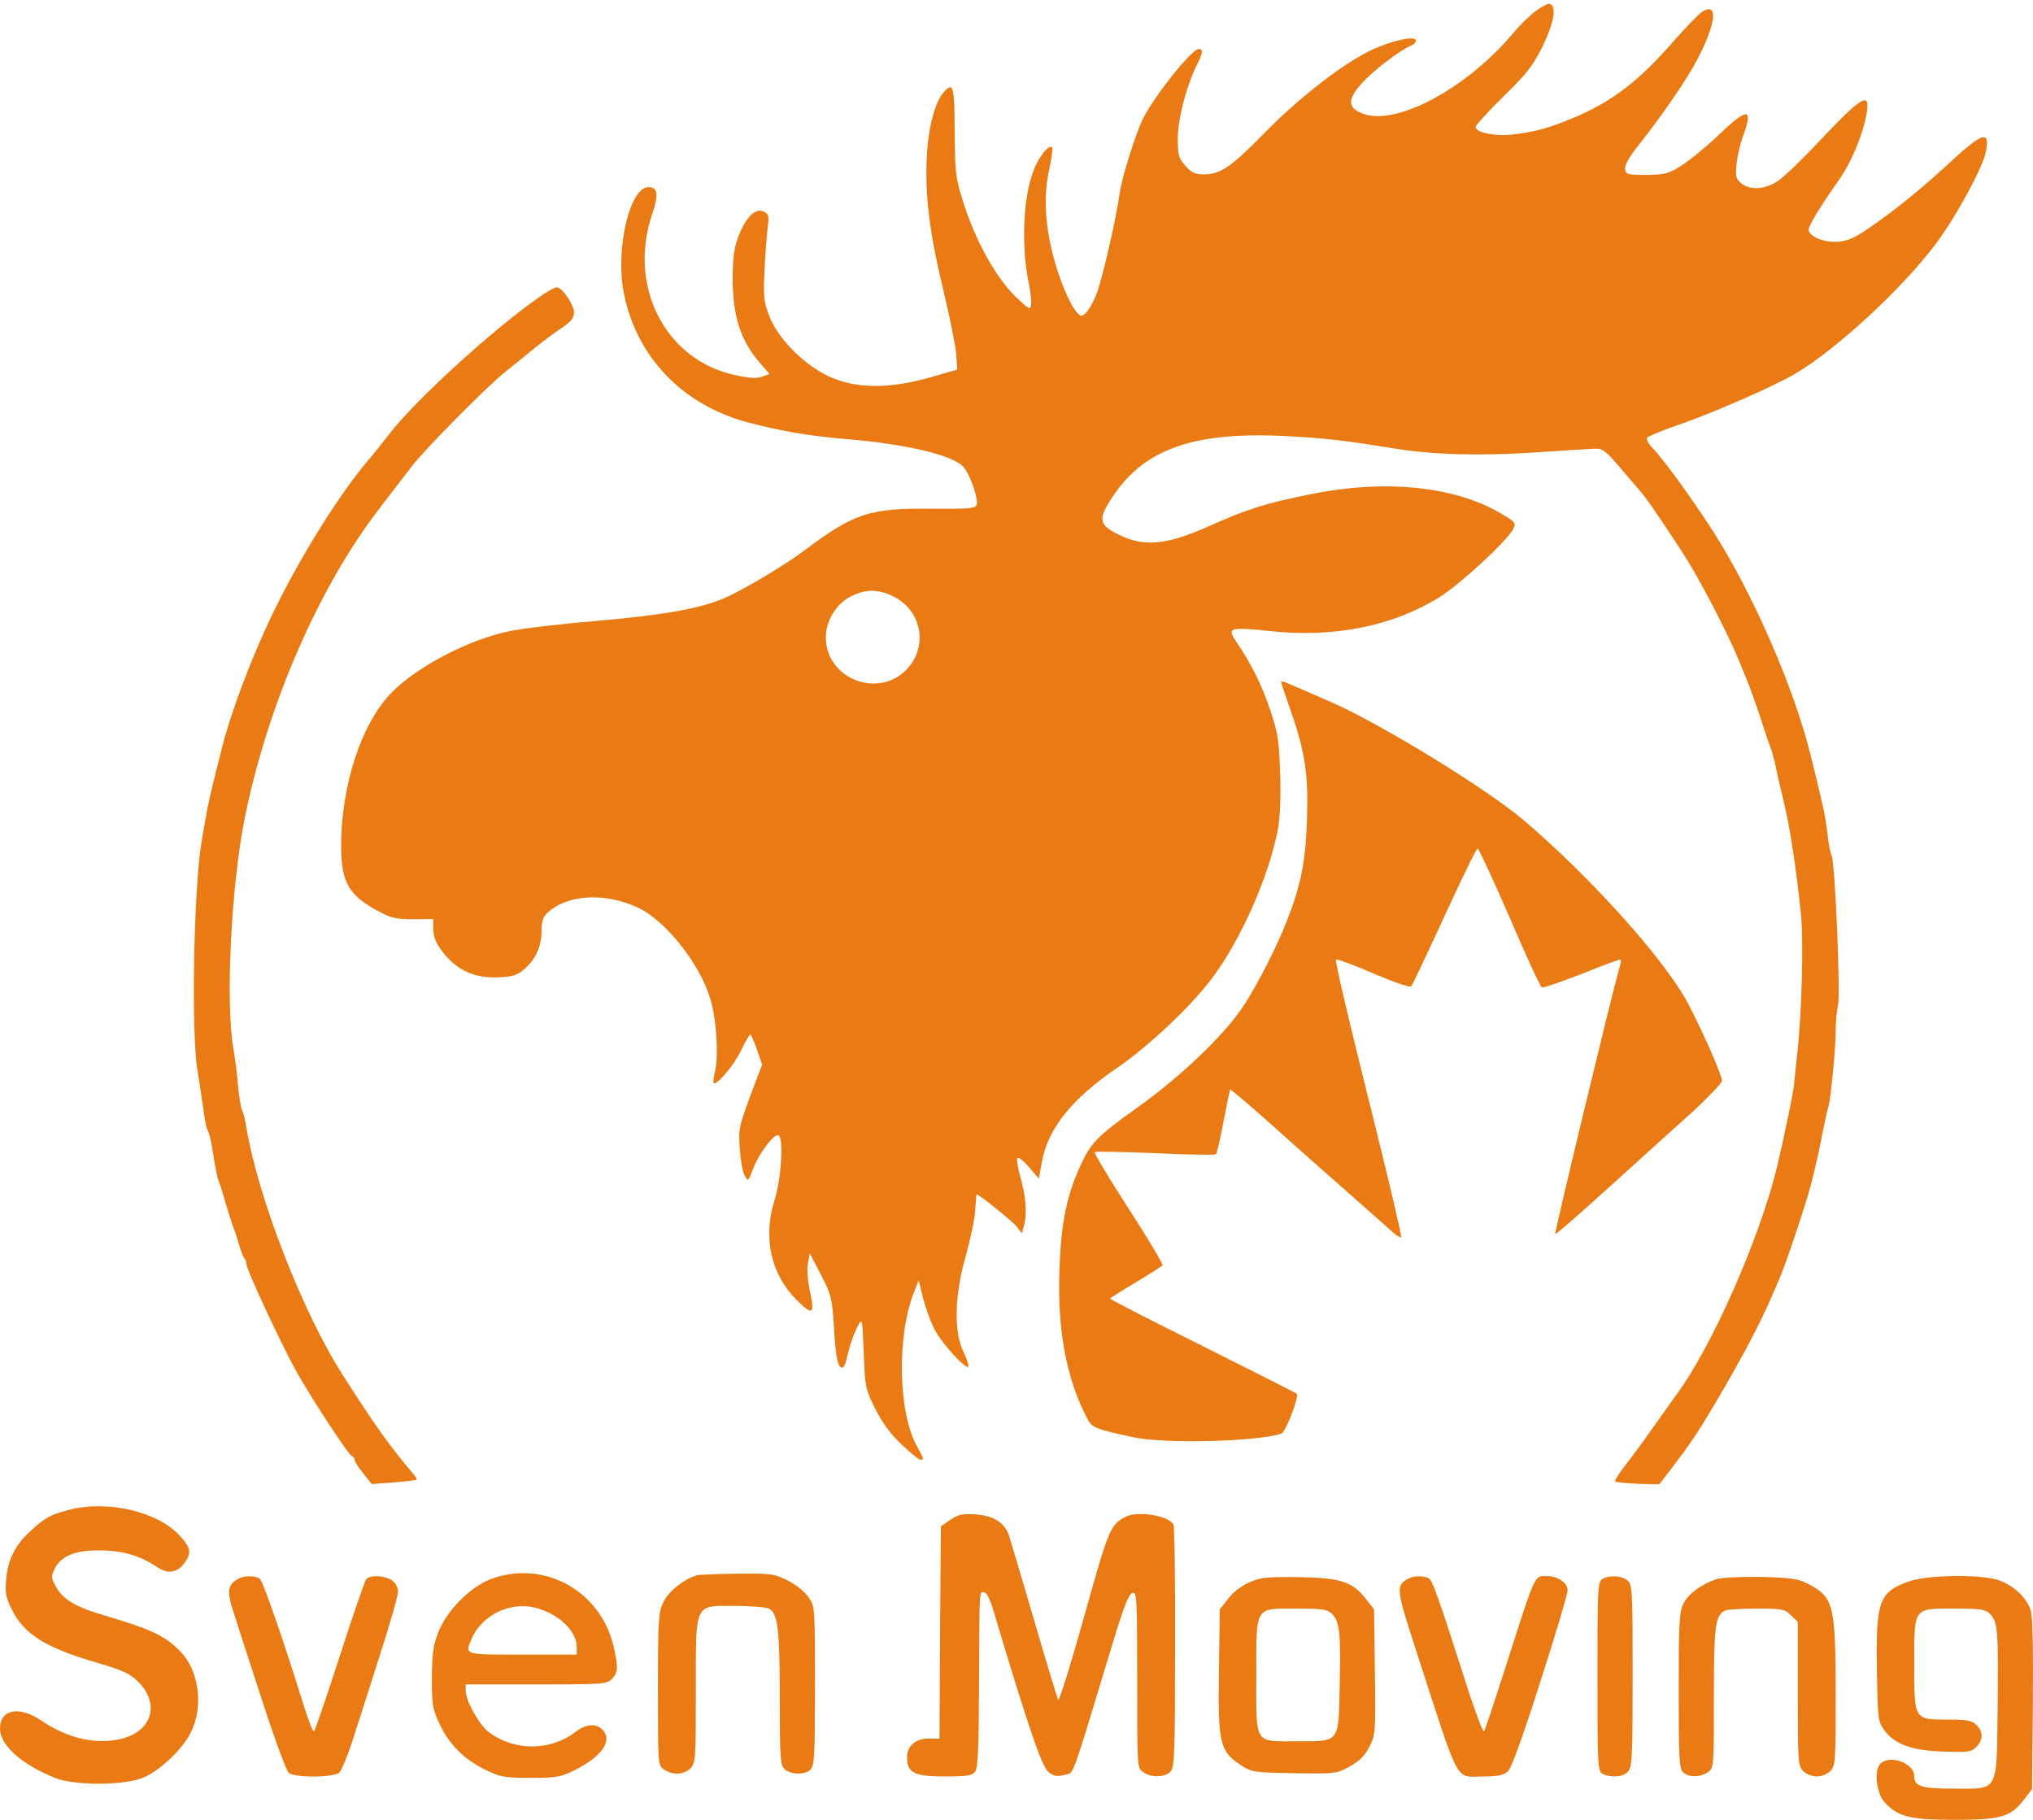 <svg width="143" height="128" viewBox="0 0 143 128" fill="none" xmlns="http://www.w3.org/2000/svg">
<path d="M108.041 0.762C107.622 1.067 106.898 1.771 106.441 2.324C103.223 6.171 98.309 8.837 95.928 8.018C94.767 7.618 94.748 6.99 95.833 5.809C96.633 4.933 98.614 3.428 99.28 3.2C99.452 3.124 99.604 2.971 99.604 2.857C99.604 2.476 97.909 2.838 96.462 3.524C94.481 4.457 91.415 6.837 88.939 9.351C86.578 11.77 85.835 12.265 84.673 12.265C84.064 12.265 83.816 12.151 83.378 11.656C82.902 11.123 82.845 10.913 82.845 9.732C82.845 8.38 83.473 5.98 84.197 4.552C84.616 3.714 84.654 3.447 84.311 3.447C83.835 3.447 81.245 6.685 80.407 8.323C79.893 9.351 78.903 12.494 78.75 13.636C78.502 15.427 77.512 19.731 77.112 20.721C76.903 21.254 76.56 21.845 76.388 21.997C76.084 22.283 76.027 22.283 75.741 21.959C75.246 21.426 74.503 19.616 74.084 18.017C73.494 15.731 73.398 13.694 73.799 11.941C73.97 11.123 74.065 10.418 74.008 10.361C73.799 10.151 73.17 10.894 72.77 11.808C71.97 13.694 71.799 17.236 72.37 19.959C72.484 20.512 72.561 21.14 72.522 21.388C72.465 21.807 72.427 21.788 71.646 21.064C70.123 19.693 68.58 16.931 67.685 13.998C67.209 12.475 67.171 11.998 67.152 9.218C67.133 6.018 67.057 5.733 66.39 6.476C65.762 7.161 65.285 8.989 65.19 11.065C65.057 13.77 65.381 16.398 66.371 20.492C66.828 22.378 67.228 24.397 67.266 24.968L67.323 25.996L65.419 26.549C62.657 27.33 60.391 27.349 58.563 26.587C56.734 25.844 54.716 23.863 54.106 22.206C53.706 21.178 53.687 20.854 53.782 18.874C53.84 17.674 53.954 16.322 54.011 15.884C54.106 15.217 54.068 15.065 53.744 14.893C53.173 14.589 52.487 15.236 51.973 16.55C51.63 17.407 51.554 18.036 51.535 19.54C51.535 22.283 52.087 23.997 53.573 25.673L54.125 26.301L53.611 26.492C53.249 26.625 52.735 26.606 51.764 26.396C46.812 25.368 44.108 20.131 45.898 14.989C46.336 13.675 46.26 13.16 45.612 13.16C44.298 13.16 43.27 17.521 43.879 20.607C44.755 25.101 48.012 28.491 52.602 29.71C54.83 30.301 56.868 30.662 59.42 30.872C63.743 31.234 66.98 31.995 67.761 32.834C68.218 33.329 68.847 35.119 68.694 35.519C68.599 35.766 68.047 35.804 65.571 35.785C61.191 35.728 60.086 36.09 56.658 38.661C55.268 39.709 52.354 41.461 50.945 42.07C49.383 42.775 46.621 43.27 42.203 43.651C39.67 43.86 36.833 44.184 35.861 44.394C33.043 44.946 29.367 46.87 27.577 48.679C25.425 50.85 23.996 55.211 23.996 59.534C24.015 62.143 24.53 63.02 26.853 64.219C27.539 64.581 27.996 64.657 29.081 64.657L30.472 64.638V65.343C30.472 65.819 30.643 66.295 31.024 66.809C32.071 68.257 33.423 68.866 35.252 68.733C36.166 68.676 36.49 68.543 36.966 68.085C37.728 67.381 38.09 66.524 38.09 65.457C38.09 64.829 38.204 64.486 38.489 64.219C39.899 62.905 42.527 62.753 44.869 63.838C46.831 64.753 49.25 67.819 49.973 70.295C50.392 71.685 50.545 74.18 50.316 75.246C50.202 75.703 50.145 76.141 50.202 76.179C50.392 76.389 51.63 74.922 52.126 73.894C52.411 73.285 52.716 72.77 52.773 72.77C52.83 72.77 53.04 73.246 53.249 73.837L53.611 74.884L53.154 76.065C51.935 79.322 51.954 79.284 52.03 80.769C52.087 81.55 52.221 82.407 52.373 82.674C52.621 83.131 52.621 83.131 53.002 82.141C53.42 81.055 54.525 79.626 54.792 79.874C55.115 80.217 54.944 82.94 54.487 84.388C53.649 87.054 54.22 89.606 56.011 91.415C57.153 92.558 57.325 92.463 56.982 90.882C56.81 90.101 56.753 89.301 56.83 88.863L56.963 88.159L57.744 89.663C58.467 91.073 58.525 91.263 58.658 93.339C58.791 95.529 58.925 96.195 59.248 96.195C59.343 96.195 59.458 95.967 59.534 95.662C59.743 94.691 60.048 93.815 60.353 93.244C60.657 92.691 60.657 92.729 60.753 95.167C60.848 97.548 60.867 97.7 61.553 99.071C62.048 100.062 62.619 100.842 63.4 101.585C64.028 102.176 64.619 102.671 64.733 102.671C65.019 102.671 65 102.652 64.486 101.699C63.172 99.338 63.076 93.91 64.295 90.882L64.619 90.063L64.962 91.434C65.171 92.196 65.552 93.206 65.819 93.662C66.39 94.653 67.933 96.31 68.104 96.138C68.161 96.081 68.028 95.605 67.78 95.11C67.076 93.701 67.133 91.073 67.952 88.273C68.275 87.092 68.58 85.664 68.599 85.073C68.637 84.483 68.675 84.007 68.694 84.007C68.866 84.007 71.208 85.892 71.513 86.273L71.875 86.749L72.008 86.273C72.256 85.435 72.18 84.293 71.818 82.959C71.608 82.236 71.494 81.55 71.551 81.455C71.627 81.36 71.989 81.645 72.37 82.083L73.075 82.902L73.284 81.74C73.703 79.379 75.398 77.265 78.655 75.056C80.788 73.589 83.683 70.866 85.168 68.923C87.263 66.181 89.32 61.515 89.91 58.201C90.044 57.42 90.101 55.878 90.044 54.316C89.968 52.031 89.872 51.516 89.339 49.917C88.73 48.127 88.063 46.774 86.996 45.194C86.273 44.127 86.425 44.089 89.396 44.394C93.853 44.87 97.985 44.032 101.242 42.013C102.708 41.099 105.965 38.09 106.441 37.214C106.632 36.814 106.594 36.738 105.851 36.281C102.594 34.224 97.604 33.672 92.215 34.757C88.996 35.405 87.739 35.804 85.092 36.985C81.816 38.452 80.216 38.528 78.179 37.328C77.303 36.795 77.322 36.338 78.293 34.89C80.578 31.481 84.178 30.282 90.939 30.701C93.548 30.853 94.71 31.005 98.176 31.558C100.861 31.995 104.156 32.072 107.984 31.824C109.926 31.691 111.793 31.577 112.155 31.558C112.745 31.538 112.935 31.691 114.021 32.967C114.688 33.748 115.354 34.529 115.487 34.681C115.887 35.138 117.754 37.899 118.801 39.594C119.792 41.194 121.696 44.908 122.325 46.489C122.515 46.965 122.744 47.517 122.839 47.727C123.143 48.469 123.753 50.221 124.077 51.25C124.267 51.821 124.477 52.469 124.572 52.678C124.648 52.888 124.762 53.307 124.838 53.63C124.953 54.183 125.048 54.64 125.467 56.392C125.905 58.201 126.324 60.906 126.667 64.2C126.876 66.143 126.743 71.171 126.419 74.104C126.305 75.094 126.21 76.084 126.191 76.294C126.095 77.075 125.505 79.931 124.991 82.102C123.734 87.206 120.401 94.767 117.849 98.195C117.544 98.614 116.783 99.681 116.154 100.576C115.526 101.471 114.688 102.614 114.269 103.128C113.869 103.661 113.564 104.137 113.602 104.194C113.64 104.251 114.364 104.328 115.202 104.366L116.706 104.404L117.449 103.452C118.897 101.547 119.392 100.823 120.611 98.767C122.534 95.51 123.772 93.167 124.629 91.187C124.8 90.806 125.048 90.196 125.2 89.854C125.581 88.997 127.029 84.692 127.352 83.436C127.676 82.198 127.924 81.112 128.247 79.436C128.381 78.751 128.533 78.065 128.59 77.912C128.762 77.475 129.143 73.589 129.124 72.389C129.124 71.818 129.2 71.075 129.276 70.771C129.485 70.104 129.066 60.563 128.838 60.182C128.743 60.048 128.628 59.382 128.552 58.696C128.476 58.011 128.305 57.001 128.171 56.487C128.057 55.954 127.867 55.23 127.79 54.868C127.695 54.507 127.524 53.764 127.39 53.249C126.248 48.488 123.239 41.594 120.42 37.252C118.801 34.757 116.973 32.262 116.211 31.481C115.964 31.234 115.811 30.929 115.849 30.815C115.887 30.701 116.84 30.301 118.001 29.901C120.325 29.12 124.819 27.158 126.286 26.282C129.2 24.568 133.923 20.188 136.227 17.064C137.656 15.141 139.503 11.713 139.693 10.646C139.979 9.085 139.446 9.294 136.799 11.751C134.856 13.56 132.095 15.712 130.666 16.55C130.114 16.874 129.581 17.026 129.009 17.007C128.114 17.007 127.219 16.569 127.219 16.15C127.219 15.865 128.057 14.493 129.371 12.627C130.266 11.351 131.066 9.408 131.314 7.866C131.542 6.456 130.933 6.799 128.267 9.618C126.952 11.027 125.524 12.418 125.086 12.703C124.172 13.351 123.048 13.408 122.439 12.855C122.096 12.551 122.058 12.36 122.153 11.484C122.21 10.951 122.401 10.17 122.534 9.77C123.372 7.542 122.991 7.485 120.877 9.504C120.02 10.323 118.858 11.275 118.287 11.637C117.354 12.227 117.125 12.284 115.811 12.303C114.478 12.303 114.364 12.265 114.307 11.903C114.269 11.637 114.592 11.046 115.202 10.284C116.916 8.113 118.611 5.657 119.373 4.209C120.725 1.657 120.877 0.076 119.715 0.838C119.449 1.029 118.592 1.905 117.792 2.819C115.335 5.638 113.507 7.066 110.86 8.209C109.031 8.989 108.041 9.275 106.346 9.466C105.127 9.599 103.794 9.313 103.794 8.932C103.794 8.818 104.67 7.847 105.756 6.78C107.432 5.142 107.831 4.628 108.536 3.2C109.317 1.562 109.507 0.438 109.012 0.267C108.898 0.229 108.46 0.457 108.041 0.762ZM62.848 41.956C64.885 42.984 65.305 45.536 63.724 47.136C61.686 49.174 58.087 47.688 58.087 44.832C58.087 43.689 58.81 42.489 59.8 41.975C60.848 41.423 61.781 41.423 62.848 41.956Z" fill="#EA7B14"/>
<path d="M37.861 20.949C34.604 23.215 29.081 28.281 27.367 30.548C26.986 31.043 26.32 31.881 25.863 32.414C23.939 34.699 21.445 38.642 19.559 42.394C17.902 45.669 16.169 50.202 15.522 52.963C15.369 53.535 15.122 54.563 14.95 55.249C14.684 56.334 14.512 57.191 14.169 59.248C13.617 62.676 13.446 72.579 13.884 75.246C13.998 75.931 14.169 77.112 14.284 77.874C14.379 78.636 14.512 79.359 14.607 79.493C14.684 79.607 14.817 80.102 14.893 80.578C15.198 82.464 15.274 82.787 15.407 83.149C15.502 83.359 15.712 84.044 15.883 84.673C16.074 85.301 16.283 85.987 16.36 86.197C16.455 86.406 16.645 86.958 16.779 87.434C16.912 87.91 17.083 88.368 17.178 88.482C17.255 88.577 17.331 88.768 17.331 88.901C17.331 89.301 19.826 94.633 20.873 96.519C22.035 98.557 24.53 102.366 24.777 102.442C24.873 102.48 24.949 102.594 24.949 102.689C24.949 102.804 25.215 103.223 25.558 103.642L26.149 104.384L27.691 104.27C28.548 104.194 29.272 104.118 29.31 104.08C29.329 104.061 29.272 103.908 29.158 103.775C27.329 101.604 26.529 100.48 24.13 96.747C21.292 92.329 18.15 84.235 17.331 79.302C17.255 78.769 17.102 78.217 17.026 78.083C16.95 77.95 16.817 77.15 16.74 76.312C16.664 75.455 16.512 74.255 16.398 73.627C15.864 70.389 16.264 62.257 17.217 57.534C18.778 49.802 22.244 41.708 26.358 36.204C26.834 35.575 27.101 35.214 28.986 32.776C29.919 31.557 34.376 27.062 35.595 26.11C36.052 25.748 36.909 25.063 37.499 24.568C38.09 24.091 38.966 23.425 39.48 23.082C40.166 22.625 40.375 22.358 40.375 21.977C40.375 21.425 39.537 20.206 39.156 20.206C39.023 20.206 38.432 20.53 37.861 20.949Z" fill="#EA7B14"/>
<path d="M90.158 48.145C90.215 48.335 90.52 49.211 90.825 50.106C91.815 52.925 92.043 54.582 91.929 57.705C91.834 60.638 91.491 62.295 90.52 64.771C89.796 66.618 88.444 69.266 87.454 70.77C86.197 72.713 82.959 75.817 80.007 77.893C77.189 79.912 76.712 80.388 75.989 82.007C75.017 84.121 74.618 86.12 74.522 89.358C74.37 93.567 74.998 96.938 76.465 99.756C76.789 100.423 77.055 100.518 79.702 101.089C81.893 101.566 88.311 101.413 90.12 100.842C90.425 100.747 91.415 98.214 91.206 98.023C91.167 97.985 88.196 96.481 84.616 94.69C81.016 92.9 78.084 91.396 78.084 91.338C78.084 91.3 78.903 90.786 79.893 90.196C80.883 89.605 81.721 89.072 81.778 88.996C81.816 88.92 80.75 87.111 79.379 84.997C78.007 82.883 76.941 81.092 76.998 81.035C77.055 80.978 78.96 81.016 81.245 81.111C83.549 81.226 85.473 81.245 85.53 81.188C85.606 81.111 85.835 80.083 86.063 78.883C86.292 77.683 86.501 76.674 86.52 76.636C86.558 76.598 87.606 77.493 88.863 78.597C91.529 80.978 93.129 82.406 95.605 84.578C96.595 85.454 97.643 86.387 97.928 86.634C98.214 86.901 98.5 87.073 98.557 87.015C98.614 86.958 97.585 82.578 96.252 77.264C94.919 71.951 93.891 67.571 93.967 67.494C94.024 67.437 95.205 67.856 96.595 68.466C97.966 69.056 99.166 69.475 99.261 69.38C99.338 69.304 100.385 67.094 101.585 64.485C102.785 61.876 103.832 59.705 103.927 59.686C104.004 59.667 105.013 61.838 106.175 64.504C107.317 67.19 108.346 69.418 108.46 69.456C108.555 69.494 109.831 69.056 111.298 68.485C112.745 67.894 113.964 67.456 114.002 67.494C114.04 67.513 113.983 67.856 113.869 68.218C113.374 69.932 109.317 86.749 109.393 86.806C109.431 86.844 110.993 85.492 112.859 83.797C114.745 82.102 117.354 79.721 118.706 78.521C120.039 77.302 121.125 76.179 121.125 76.026C121.125 75.55 119.297 71.513 118.459 70.085C116.573 66.923 111.736 61.59 107.241 57.743C104.575 55.477 97.014 50.83 93.415 49.288C92.577 48.926 91.472 48.45 90.958 48.221C90.12 47.859 90.044 47.84 90.158 48.145Z" fill="#EA7B14"/>
<path d="M4.799 106.213C3.504 106.555 3.18 106.746 2.152 107.679C1.067 108.669 0.552 109.698 0.438 111.069C0.343 112.002 0.4 112.345 0.838 113.221C1.695 114.954 3.219 115.906 6.837 116.954C8.684 117.506 9.122 117.697 9.732 118.306C11.236 119.811 10.722 121.696 8.665 122.267C6.856 122.762 4.78 122.305 2.895 121.01C1.352 119.963 0 120.23 0 121.582C0 122.762 1.543 124.134 3.904 125.067C5.333 125.619 8.875 125.581 10.132 125.01C11.351 124.457 12.836 123.029 13.427 121.848C14.341 120.001 13.998 117.468 12.646 116.116C11.56 115.03 10.608 114.592 7.332 113.621C5.313 113.031 4.399 112.478 3.923 111.583C3.599 110.993 3.599 110.859 3.828 110.383C4.285 109.45 5.218 109.05 6.951 109.05C8.589 109.05 9.808 109.393 11.065 110.231C11.846 110.745 12.493 110.631 13.027 109.869C13.465 109.241 13.408 108.86 12.722 108.098C11.179 106.327 7.561 105.47 4.799 106.213Z" fill="#EA7B14"/>
<path d="M66.847 106.898L66.181 107.355L66.124 114.821L66.085 122.286H65.324C64.39 122.286 63.8 122.801 63.8 123.62C63.8 124.686 64.314 124.953 66.447 124.953C67.971 124.953 68.371 124.896 68.58 124.629C68.79 124.381 68.847 123.105 68.866 118.401C68.904 111.45 68.866 112.002 69.228 112.002C69.399 112.002 69.628 112.459 69.875 113.278C72.332 121.506 73.284 124.286 73.76 124.648C74.16 124.953 74.37 124.972 74.884 124.838C75.57 124.629 75.208 125.676 78.312 115.43C79.074 112.935 79.417 112.078 79.664 112.04C79.969 111.983 79.988 112.402 79.988 118.173C79.988 124.343 79.988 124.362 80.407 124.648C80.978 125.048 81.95 125.029 82.331 124.61C82.616 124.305 82.654 123.372 82.654 115.849C82.673 111.202 82.616 107.336 82.54 107.222C82.159 106.593 80.007 106.251 79.169 106.689C78.103 107.241 77.988 107.508 76.255 113.716C75.322 117.049 74.503 119.696 74.427 119.563C74.37 119.43 73.608 116.935 72.751 114.002C71.894 111.069 71.094 108.384 70.98 108.022C70.656 107.089 69.913 106.613 68.618 106.517C67.685 106.46 67.4 106.517 66.847 106.898Z" fill="#EA7B14"/>
<path d="M34.471 111.089C33.062 111.641 31.424 113.279 30.834 114.802C30.472 115.716 30.395 116.269 30.377 118.002C30.377 119.906 30.415 120.192 30.929 121.277C31.576 122.706 32.738 123.829 34.243 124.534C35.195 124.991 35.557 125.048 37.328 125.048C39.118 125.048 39.442 124.991 40.375 124.534C42.356 123.544 43.136 122.42 42.356 121.639C41.918 121.201 41.194 121.258 40.489 121.811C38.699 123.182 36.147 123.182 34.357 121.811C33.69 121.297 32.757 119.621 32.757 118.916V118.478H37.709C42.413 118.478 42.679 118.459 43.041 118.097C43.479 117.659 43.498 117.24 43.156 115.793C42.241 111.85 38.185 109.66 34.471 111.089ZM38.68 113.469C39.823 114.059 40.565 114.993 40.565 115.831V116.383H36.757C32.548 116.383 32.681 116.421 33.214 115.183C33.557 114.364 34.452 113.564 35.347 113.241C36.509 112.822 37.518 112.898 38.68 113.469Z" fill="#EA7B14"/>
<path d="M49.04 110.803C48.183 111.012 47.022 111.926 46.66 112.688C46.317 113.393 46.279 113.869 46.279 118.82C46.279 124.134 46.279 124.172 46.698 124.458C47.288 124.877 48.107 124.839 48.564 124.382C48.926 124.02 48.945 123.753 48.945 118.973C48.945 112.631 48.793 112.955 51.726 112.955C52.83 112.955 53.897 113.05 54.087 113.145C54.716 113.488 54.849 114.592 54.849 119.449C54.849 123.734 54.887 124.153 55.192 124.439C55.63 124.839 56.639 124.858 57.02 124.458C57.287 124.21 57.325 123.41 57.325 118.592C57.325 113.126 57.325 112.993 56.887 112.364C56.639 111.983 56.03 111.488 55.439 111.183C54.449 110.688 54.278 110.669 51.916 110.688C50.545 110.707 49.25 110.745 49.04 110.803Z" fill="#EA7B14"/>
<path d="M16.721 111.069C15.998 111.488 15.941 111.945 16.455 113.488C16.702 114.288 17.617 117.087 18.474 119.716C19.331 122.363 20.149 124.591 20.321 124.705C20.797 125.067 23.501 125.029 23.882 124.667C24.035 124.496 24.416 123.582 24.739 122.61C25.044 121.658 25.901 118.973 26.644 116.669C27.387 114.364 27.996 112.25 27.996 111.964C27.996 111.66 27.825 111.336 27.577 111.165C27.063 110.803 26.015 110.765 25.749 111.088C25.654 111.222 24.816 113.64 23.901 116.478C22.987 119.297 22.168 121.696 22.092 121.773C22.035 121.849 21.73 121.125 21.425 120.154C20.035 115.64 18.493 111.184 18.264 111.031C17.902 110.803 17.121 110.822 16.721 111.069Z" fill="#EA7B14"/>
<path d="M88.654 111.031C87.663 111.279 86.882 111.793 86.33 112.517L85.797 113.202L85.74 117.544C85.664 122.61 85.797 123.163 87.244 124.134C88.025 124.648 88.12 124.667 91.015 124.724C93.948 124.762 94.005 124.762 94.939 124.248C95.643 123.848 96.005 123.486 96.329 122.858C96.748 122.02 96.767 121.867 96.71 117.601L96.653 113.202L96.119 112.517C95.186 111.279 94.329 110.993 91.606 110.936C90.291 110.898 88.977 110.936 88.654 111.031ZM93.681 113.507C94.234 114.059 94.31 114.821 94.234 118.439C94.158 122.629 94.272 122.477 91.263 122.477C88.178 122.477 88.368 122.782 88.368 117.868C88.368 112.897 88.216 113.145 91.225 113.145C93.053 113.145 93.377 113.202 93.681 113.507Z" fill="#EA7B14"/>
<path d="M98.995 111.07C98.176 111.546 98.214 111.812 99.623 116.136C102.766 125.81 102.29 124.953 104.385 124.953C105.318 124.953 105.756 124.858 106.041 124.61C106.308 124.401 107.051 122.344 108.346 118.288C109.412 114.993 110.269 112.098 110.269 111.869C110.269 111.336 109.584 110.86 108.822 110.86C107.908 110.86 108.06 110.517 105.965 117.05C105.165 119.564 104.461 121.678 104.385 121.773C104.308 121.849 103.794 120.478 103.223 118.726C101.185 112.346 100.766 111.184 100.518 111.032C100.176 110.803 99.395 110.822 98.995 111.07Z" fill="#EA7B14"/>
<path d="M112.707 111.069C112.383 111.241 112.364 111.774 112.364 117.907C112.364 124.287 112.383 124.572 112.726 124.763C113.297 125.067 114.174 124.991 114.516 124.61C114.802 124.287 114.84 123.544 114.84 117.868C114.84 111.926 114.821 111.469 114.497 111.184C114.097 110.822 113.202 110.765 112.707 111.069Z" fill="#EA7B14"/>
<path d="M120.763 111.069C119.715 111.393 118.725 112.116 118.401 112.821C118.116 113.392 118.078 114.269 118.078 118.915C118.078 123.6 118.116 124.4 118.382 124.648C118.763 125.029 119.582 125.029 120.134 124.648C120.553 124.362 120.553 124.305 120.553 119.411C120.553 114.23 120.649 113.564 121.41 113.259C121.582 113.202 122.572 113.145 123.62 113.145C125.391 113.145 125.562 113.183 125.981 113.621L126.457 114.078V119.144C126.457 123.943 126.476 124.21 126.838 124.572C127.048 124.781 127.467 124.953 127.79 124.953C128.114 124.953 128.533 124.781 128.743 124.572C129.105 124.21 129.124 123.943 129.124 119.087C129.105 112.802 128.99 112.345 127.124 111.374C126.476 111.05 125.962 110.974 123.886 110.917C122.534 110.898 121.125 110.955 120.763 111.069Z" fill="#EA7B14"/>
<path d="M134.304 111.222C132.171 111.964 131.942 112.593 132.019 117.449C132.076 120.839 132.095 121.087 132.514 121.658C133.237 122.687 134.456 123.125 136.685 123.201C138.437 123.258 138.646 123.239 139.008 122.877C139.503 122.382 139.522 121.829 139.027 121.334C138.703 121.011 138.399 120.953 137.027 120.953C134.628 120.953 134.647 120.992 134.647 117.049C134.647 113.012 134.551 113.145 137.503 113.145C139.332 113.145 139.655 113.202 139.96 113.507C140.532 114.078 140.57 114.707 140.513 120.039C140.436 126.172 140.627 125.81 137.427 125.81C135.161 125.81 134.647 125.638 134.647 124.934C134.647 123.905 132.628 123.334 132.152 124.21C131.828 124.82 132.057 126.229 132.571 126.781C133.523 127.791 134.323 128 137.484 128C140.779 128 141.427 127.81 142.398 126.534L142.931 125.848L142.988 119.925C143.026 116.097 142.969 113.754 142.855 113.316C142.588 112.402 141.655 111.526 140.589 111.145C139.332 110.726 135.637 110.764 134.304 111.222Z" fill="#EA7B14"/>
</svg>
